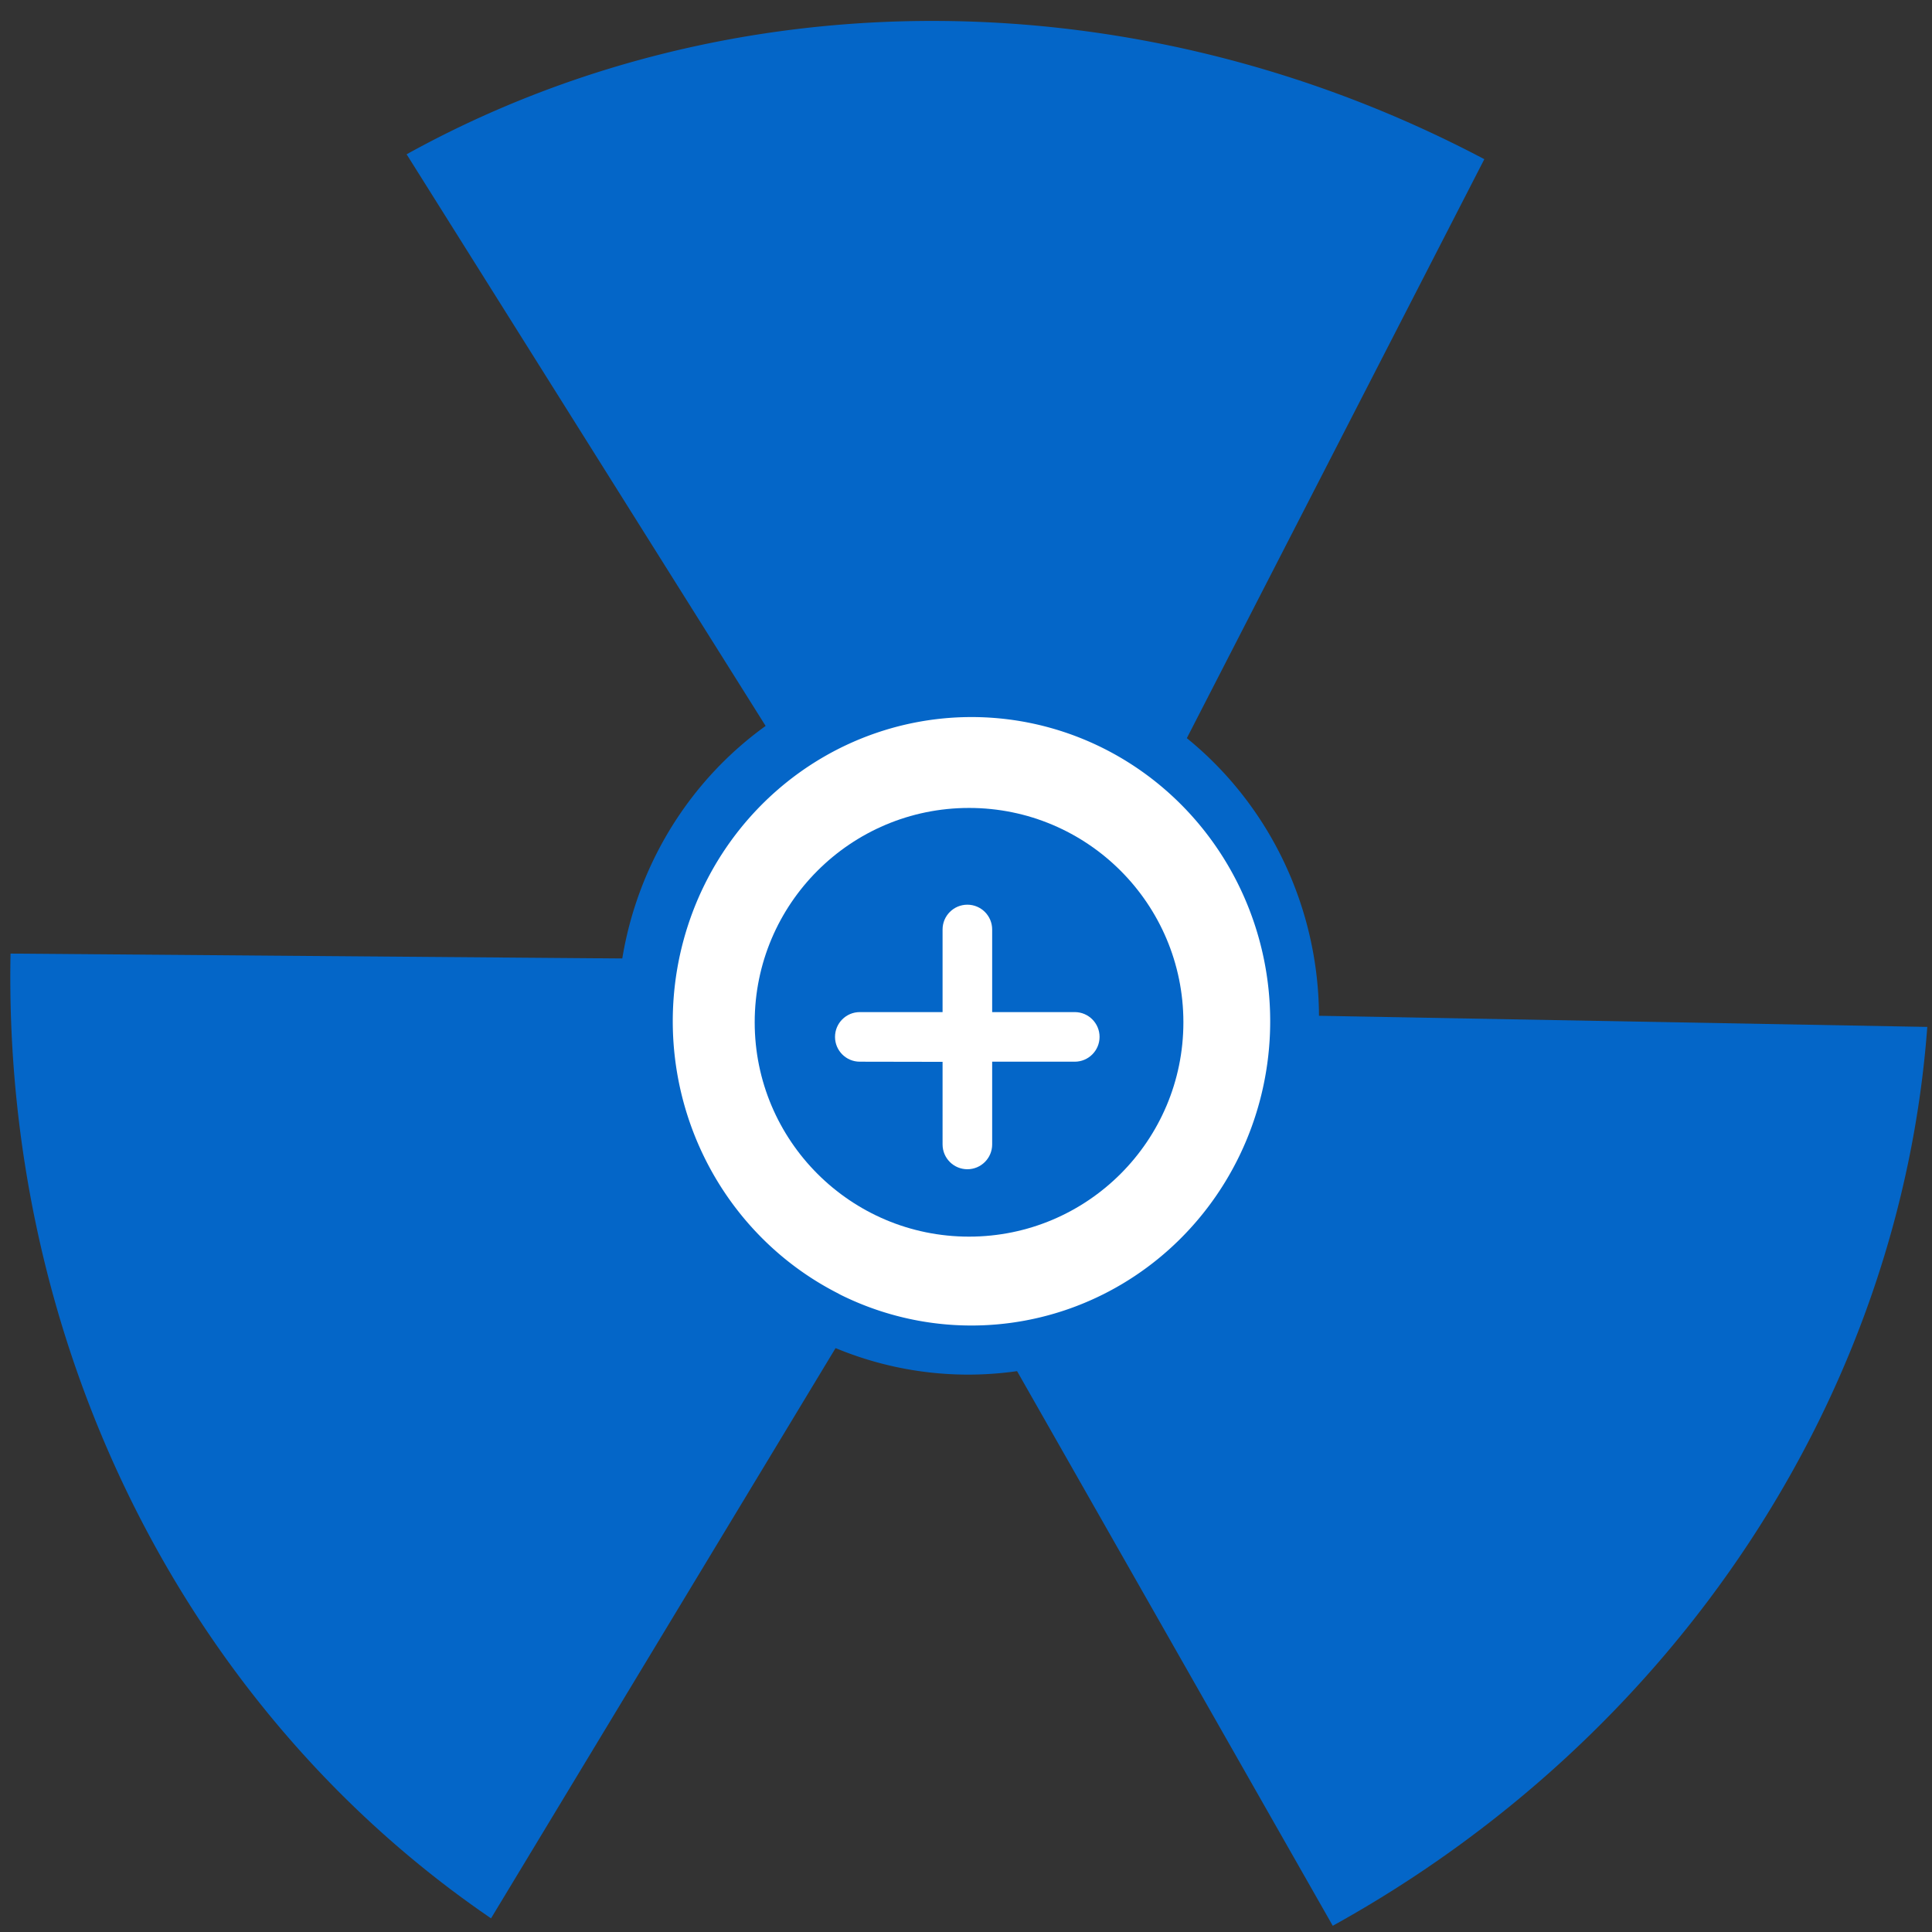 <?xml version="1.0" encoding="UTF-8" standalone="no"?>
<!-- Created with Inkscape (http://www.inkscape.org/) -->

<svg
   width="48"
   height="48"
   viewBox="0 0 12.7 12.7"
   version="1.1"
   id="svg5"
   inkscape:version="1.1.1 (3bf5ae0d25, 2021-09-20, custom)"
   sodipodi:docname="add-quarantine.svg"
   xmlns:inkscape="http://www.inkscape.org/namespaces/inkscape"
   xmlns:sodipodi="http://sodipodi.sourceforge.net/DTD/sodipodi-0.dtd"
   xmlns="http://www.w3.org/2000/svg"
   xmlns:svg="http://www.w3.org/2000/svg">
  <rect x="0" y="0" width="12.7" height="12.7" fill="#333333" stroke="none"/>
  <sodipodi:namedview
     id="namedview7"
     pagecolor="#505050"
     bordercolor="#eeeeee"
     borderopacity="1"
     inkscape:pageshadow="0"
     inkscape:pageopacity="0"
     inkscape:pagecheckerboard="0"
     inkscape:document-units="mm"
     showgrid="false"
     units="px"
     inkscape:zoom="5.6568543"
     inkscape:cx="-11.75565"
     inkscape:cy="19.79899"
     inkscape:window-width="1916"
     inkscape:window-height="1018"
     inkscape:window-x="0"
     inkscape:window-y="29"
     inkscape:window-maximized="1"
     inkscape:current-layer="layer1"
     width="225mm" />
  <defs
     id="defs2">
    <inkscape:path-effect
       effect="powermask"
       id="path-effect5988"
       is_visible="true"
       lpeversion="1"
       uri="#mask-powermask-path-effect5988"
       invert="false"
       hide_mask="false"
       background="true"
       background_color="#ffffffff" />
    <inkscape:path-effect
       effect="powermask"
       id="path-effect5801"
       is_visible="true"
       lpeversion="1"
       uri="#mask-powermask-path-effect5801"
       invert="false"
       hide_mask="false"
       background="true"
       background_color="#ffffffff" />
    <inkscape:path-effect
       effect="powermask"
       id="path-effect5796"
       is_visible="true"
       lpeversion="1"
       uri="#mask-powermask-path-effect5796"
       invert="false"
       hide_mask="false"
       background="true"
       background_color="#ffffffff" />
    <inkscape:path-effect
       effect="powermask"
       id="path-effect5791"
       is_visible="true"
       lpeversion="1"
       uri="#mask-powermask-path-effect5791"
       invert="false"
       hide_mask="false"
       background="true"
       background_color="#ffffffff" />
    <inkscape:path-effect
       effect="powermask"
       id="path-effect1312"
       is_visible="true"
       lpeversion="1"
       uri="#mask-powermask-path-effect1312"
       invert="false"
       hide_mask="false"
       background="true"
       background_color="#ffffffff" />
    <inkscape:path-effect
       effect="powermask"
       id="path-effect1127"
       is_visible="true"
       lpeversion="1"
       uri="#mask-powermask-path-effect1127"
       invert="false"
       hide_mask="false"
       background="true"
       background_color="#ffffffff" />
    <inkscape:path-effect
       effect="powermask"
       id="path-effect19507"
       is_visible="true"
       lpeversion="1"
       uri="#mask-powermask-path-effect19507"
       invert="false"
       hide_mask="false"
       background="true"
       background_color="#ffffffff" />
    <inkscape:path-effect
       effect="powermask"
       id="path-effect19502"
       is_visible="true"
       lpeversion="1"
       uri="#mask-powermask-path-effect19502"
       invert="false"
       hide_mask="false"
       background="true"
       background_color="#ffffffff" />
    <inkscape:path-effect
       effect="powermask"
       id="path-effect19497"
       is_visible="true"
       lpeversion="1"
       uri="#mask-powermask-path-effect19497"
       invert="false"
       hide_mask="false"
       background="true"
       background_color="#ffffffff" />
    <inkscape:path-effect
       effect="powermask"
       id="path-effect19492"
       is_visible="true"
       lpeversion="1"
       uri="#mask-powermask-path-effect19492"
       invert="false"
       hide_mask="false"
       background="true"
       background_color="#ffffffff" />
    <filter
       id="mask-powermask-path-effect19319_inverse"
       inkscape:label="filtermask-powermask-path-effect19319"
       style="color-interpolation-filters:sRGB"
       height="100"
       width="100"
       x="-50"
       y="-50">
      <feColorMatrix
         id="mask-powermask-path-effect19319_primitive1"
         values="1"
         type="saturate"
         result="fbSourceGraphic" />
      <feColorMatrix
         id="mask-powermask-path-effect19319_primitive2"
         values="-1 0 0 0 1 0 -1 0 0 1 0 0 -1 0 1 0 0 0 1 0 "
         in="fbSourceGraphic" />
    </filter>
    <filter
       id="mask-powermask-path-effect19347_inverse"
       inkscape:label="filtermask-powermask-path-effect19347"
       style="color-interpolation-filters:sRGB"
       height="100"
       width="100"
       x="-50"
       y="-50">
      <feColorMatrix
         id="mask-powermask-path-effect19347_primitive1"
         values="1"
         type="saturate"
         result="fbSourceGraphic" />
      <feColorMatrix
         id="mask-powermask-path-effect19347_primitive2"
         values="-1 0 0 0 1 0 -1 0 0 1 0 0 -1 0 1 0 0 0 1 0 "
         in="fbSourceGraphic" />
    </filter>
    <filter
       id="mask-powermask-path-effect19359_inverse"
       inkscape:label="filtermask-powermask-path-effect19359"
       style="color-interpolation-filters:sRGB"
       height="100"
       width="100"
       x="-50"
       y="-50">
      <feColorMatrix
         id="mask-powermask-path-effect19359_primitive1"
         values="1"
         type="saturate"
         result="fbSourceGraphic" />
      <feColorMatrix
         id="mask-powermask-path-effect19359_primitive2"
         values="-1 0 0 0 1 0 -1 0 0 1 0 0 -1 0 1 0 0 0 1 0 "
         in="fbSourceGraphic" />
    </filter>
    <filter
       id="mask-powermask-path-effect19371_inverse"
       inkscape:label="filtermask-powermask-path-effect19371"
       style="color-interpolation-filters:sRGB"
       height="100"
       width="100"
       x="-50"
       y="-50">
      <feColorMatrix
         id="mask-powermask-path-effect19371_primitive1"
         values="1"
         type="saturate"
         result="fbSourceGraphic" />
      <feColorMatrix
         id="mask-powermask-path-effect19371_primitive2"
         values="-1 0 0 0 1 0 -1 0 0 1 0 0 -1 0 1 0 0 0 1 0 "
         in="fbSourceGraphic" />
    </filter>
    <filter
       id="mask-powermask-path-effect19410_inverse"
       inkscape:label="filtermask-powermask-path-effect19410"
       style="color-interpolation-filters:sRGB"
       height="100"
       width="100"
       x="-50"
       y="-50">
      <feColorMatrix
         id="mask-powermask-path-effect19410_primitive1"
         values="1"
         type="saturate"
         result="fbSourceGraphic" />
      <feColorMatrix
         id="mask-powermask-path-effect19410_primitive2"
         values="-1 0 0 0 1 0 -1 0 0 1 0 0 -1 0 1 0 0 0 1 0 "
         in="fbSourceGraphic" />
    </filter>
    <filter
       id="mask-powermask-path-effect19442_inverse"
       inkscape:label="filtermask-powermask-path-effect19442"
       style="color-interpolation-filters:sRGB"
       height="100"
       width="100"
       x="-50"
       y="-50">
      <feColorMatrix
         id="mask-powermask-path-effect19442_primitive1"
         values="1"
         type="saturate"
         result="fbSourceGraphic" />
      <feColorMatrix
         id="mask-powermask-path-effect19442_primitive2"
         values="-1 0 0 0 1 0 -1 0 0 1 0 0 -1 0 1 0 0 0 1 0 "
         in="fbSourceGraphic" />
    </filter>
    <filter
       id="mask-powermask-path-effect19447_inverse"
       inkscape:label="filtermask-powermask-path-effect19447"
       style="color-interpolation-filters:sRGB"
       height="100"
       width="100"
       x="-50"
       y="-50">
      <feColorMatrix
         id="mask-powermask-path-effect19447_primitive1"
         values="1"
         type="saturate"
         result="fbSourceGraphic" />
      <feColorMatrix
         id="mask-powermask-path-effect19447_primitive2"
         values="-1 0 0 0 1 0 -1 0 0 1 0 0 -1 0 1 0 0 0 1 0 "
         in="fbSourceGraphic" />
    </filter>
    <filter
       id="mask-powermask-path-effect19452_inverse"
       inkscape:label="filtermask-powermask-path-effect19452"
       style="color-interpolation-filters:sRGB"
       height="100"
       width="100"
       x="-50"
       y="-50">
      <feColorMatrix
         id="mask-powermask-path-effect19452_primitive1"
         values="1"
         type="saturate"
         result="fbSourceGraphic" />
      <feColorMatrix
         id="mask-powermask-path-effect19452_primitive2"
         values="-1 0 0 0 1 0 -1 0 0 1 0 0 -1 0 1 0 0 0 1 0 "
         in="fbSourceGraphic" />
    </filter>
    <filter
       id="mask-powermask-path-effect19457_inverse"
       inkscape:label="filtermask-powermask-path-effect19457"
       style="color-interpolation-filters:sRGB"
       height="100"
       width="100"
       x="-50"
       y="-50">
      <feColorMatrix
         id="mask-powermask-path-effect19457_primitive1"
         values="1"
         type="saturate"
         result="fbSourceGraphic" />
      <feColorMatrix
         id="mask-powermask-path-effect19457_primitive2"
         values="-1 0 0 0 1 0 -1 0 0 1 0 0 -1 0 1 0 0 0 1 0 "
         in="fbSourceGraphic" />
    </filter>
    <mask
       maskUnits="userSpaceOnUse"
       id="mask-powermask-path-effect19492">
      <a
         id="a19472"
         style="fill:#000000"
         transform="matrix(0.824,0,0,0.868,-2.453,-2.602)">
        <path
           style="fill:#000000"
           id="path19470"
           sodipodi:type="arc"
           sodipodi:cx="10.70138"
           sodipodi:cy="11.022461"
           sodipodi:rx="2.5255008"
           sodipodi:ry="2.494843"
           sodipodi:start="0.16421454"
           sodipodi:end="0.15382035"
           sodipodi:arc-type="arc"
           sodipodi:open="true" />
      </a>
    </mask>
    <mask
       maskUnits="userSpaceOnUse"
       id="mask-powermask-path-effect19497">
      <a
         id="a19478"
         style="fill:#000000"
         transform="matrix(-0.248,-0.793,0.828,-0.237,-1.746,3.07)">
        <path
           style="fill:#000000"
           id="path19476"
           sodipodi:type="arc"
           sodipodi:cx="10.70138"
           sodipodi:cy="11.022461"
           sodipodi:rx="2.5255008"
           sodipodi:ry="2.494843"
           sodipodi:start="0.16421454"
           sodipodi:end="0.15382035"
           sodipodi:arc-type="arc"
           sodipodi:open="true" />
      </a>
    </mask>
    <mask
       maskUnits="userSpaceOnUse"
       id="mask-powermask-path-effect19502">
      <a
         id="a19484"
         style="fill:#000000"
         transform="matrix(-0.564,0.631,-0.635,-0.56,3.581,-0.201)">
        <path
           style="fill:#000000"
           id="path19482"
           sodipodi:type="arc"
           sodipodi:cx="10.70138"
           sodipodi:cy="11.022461"
           sodipodi:rx="2.5255008"
           sodipodi:ry="2.494843"
           sodipodi:start="0.16421454"
           sodipodi:end="0.15382035"
           sodipodi:arc-type="arc"
           sodipodi:open="true" />
      </a>
    </mask>
    <mask
       maskUnits="userSpaceOnUse"
       id="mask-powermask-path-effect19507">
      <a
         id="a19490"
         style="fill:#000000"
         transform="matrix(0.811,0.161,-0.153,0.851,-1.956,-3.031)">
        <path
           style="fill:#000000"
           id="path19488"
           sodipodi:type="arc"
           sodipodi:cx="10.70138"
           sodipodi:cy="11.022461"
           sodipodi:rx="2.5255008"
           sodipodi:ry="2.494843"
           sodipodi:start="0.16421454"
           sodipodi:end="0.15382035"
           sodipodi:arc-type="arc"
           sodipodi:open="true" />
      </a>
    </mask>
    <mask
       maskUnits="userSpaceOnUse"
       id="mask-powermask-path-effect19507-3">
      <path
         id="mask-powermask-path-effect19507_box-6"
         style="fill:#ffffff;fill-opacity:1"
         d="M 4.097,6.814 H 12.316 V 15.244 H 4.097 Z" />
      <a
         id="a19490-7"
         style="fill:#000000"
         transform="matrix(0.811,0.161,-0.153,0.851,-1.956,-3.031)">
        <path
           style="fill:#000000"
           id="path19488-5"
           sodipodi:type="arc"
           sodipodi:cx="10.70138"
           sodipodi:cy="11.022461"
           sodipodi:rx="2.5255008"
           sodipodi:ry="2.494843"
           sodipodi:start="0.16421454"
           sodipodi:end="0.15382035"
           sodipodi:arc-type="arc"
           d="m 13.193,11.43 a 2.526,2.495 0 0 1 -2.898,2.054 2.526,2.495 0 0 1 -2.087,-2.857 2.526,2.495 0 0 1 2.887,-2.069 2.526,2.495 0 0 1 2.102,2.847"
           sodipodi:open="true" />
      </a>
    </mask>
    <filter
       id="mask-powermask-path-effect19507_inverse-3"
       inkscape:label="filtermask-powermask-path-effect19507"
       style="color-interpolation-filters:sRGB"
       height="100"
       width="100"
       x="-50"
       y="-50">
      <feColorMatrix
         id="mask-powermask-path-effect19507_primitive1-5"
         values="1"
         type="saturate"
         result="fbSourceGraphic" />
      <feColorMatrix
         id="mask-powermask-path-effect19507_primitive2-6"
         values="-1 0 0 0 1 0 -1 0 0 1 0 0 -1 0 1 0 0 0 1 0 "
         in="fbSourceGraphic" />
    </filter>
    <mask
       maskUnits="userSpaceOnUse"
       id="mask-powermask-path-effect1127">
      <path
         id="path1129"
         style="fill:#ffffff;fill-opacity:1"
         d="M 4.097,6.814 H 12.316 V 15.244 H 4.097 Z" />
      <a
         id="a1133"
         style="fill:#000000"
         transform="matrix(0.811,0.161,-0.153,0.851,-1.956,-3.031)">
        <path
           style="fill:#000000"
           id="path1131"
           sodipodi:type="arc"
           sodipodi:cx="10.70138"
           sodipodi:cy="11.022461"
           sodipodi:rx="2.5255008"
           sodipodi:ry="2.494843"
           sodipodi:start="0.16421454"
           sodipodi:end="0.15382035"
           sodipodi:arc-type="arc"
           sodipodi:open="true" />
      </a>
    </mask>
    <mask
       maskUnits="userSpaceOnUse"
       id="mask-powermask-path-effect19507-9">
      <path
         id="mask-powermask-path-effect19507_box-1"
         style="fill:#ffffff;fill-opacity:1"
         d="M 4.097,6.814 H 12.316 V 15.244 H 4.097 Z" />
      <a
         id="a19490-2"
         style="fill:#000000"
         transform="matrix(0.811,0.161,-0.153,0.851,-1.956,-3.031)">
        <path
           style="fill:#000000"
           id="path19488-7"
           sodipodi:type="arc"
           sodipodi:cx="10.70138"
           sodipodi:cy="11.022461"
           sodipodi:rx="2.5255008"
           sodipodi:ry="2.494843"
           sodipodi:start="0.16421454"
           sodipodi:end="0.15382035"
           sodipodi:arc-type="arc"
           d="m 13.193,11.43 a 2.526,2.495 0 0 1 -2.898,2.054 2.526,2.495 0 0 1 -2.087,-2.857 2.526,2.495 0 0 1 2.887,-2.069 2.526,2.495 0 0 1 2.102,2.847"
           sodipodi:open="true" />
      </a>
    </mask>
    <filter
       id="mask-powermask-path-effect19507_inverse-0"
       inkscape:label="filtermask-powermask-path-effect19507"
       style="color-interpolation-filters:sRGB"
       height="100"
       width="100"
       x="-50"
       y="-50">
      <feColorMatrix
         id="mask-powermask-path-effect19507_primitive1-9"
         values="1"
         type="saturate"
         result="fbSourceGraphic" />
      <feColorMatrix
         id="mask-powermask-path-effect19507_primitive2-3"
         values="-1 0 0 0 1 0 -1 0 0 1 0 0 -1 0 1 0 0 0 1 0 "
         in="fbSourceGraphic" />
    </filter>
    <mask
       maskUnits="userSpaceOnUse"
       id="mask-powermask-path-effect1312">
      <path
         id="path1314"
         style="fill:#ffffff;fill-opacity:1"
         d="M 4.097,6.814 H 12.316 V 15.244 H 4.097 Z" />
      <a
         id="a1318"
         style="fill:#000000"
         transform="matrix(0.811,0.161,-0.153,0.851,-1.956,-3.031)">
        <path
           style="fill:#000000"
           id="path1316"
           sodipodi:type="arc"
           sodipodi:cx="10.70138"
           sodipodi:cy="11.022461"
           sodipodi:rx="2.5255008"
           sodipodi:ry="2.494843"
           sodipodi:start="0.16421454"
           sodipodi:end="0.15382035"
           sodipodi:arc-type="arc"
           sodipodi:open="true" />
      </a>
    </mask>
    <filter
       id="mask-powermask-path-effect4957_inverse"
       inkscape:label="filtermask-powermask-path-effect4957"
       style="color-interpolation-filters:sRGB"
       height="100"
       width="100"
       x="-50"
       y="-50">
      <feColorMatrix
         id="mask-powermask-path-effect4957_primitive1"
         values="1"
         type="saturate"
         result="fbSourceGraphic" />
      <feColorMatrix
         id="mask-powermask-path-effect4957_primitive2"
         values="-1 0 0 0 1 0 -1 0 0 1 0 0 -1 0 1 0 0 0 1 0 "
         in="fbSourceGraphic" />
    </filter>
    <filter
       id="mask-powermask-path-effect4967_inverse"
       inkscape:label="filtermask-powermask-path-effect4967"
       style="color-interpolation-filters:sRGB"
       height="100"
       width="100"
       x="-50"
       y="-50">
      <feColorMatrix
         id="mask-powermask-path-effect4967_primitive1"
         values="1"
         type="saturate"
         result="fbSourceGraphic" />
      <feColorMatrix
         id="mask-powermask-path-effect4967_primitive2"
         values="-1 0 0 0 1 0 -1 0 0 1 0 0 -1 0 1 0 0 0 1 0 "
         in="fbSourceGraphic" />
    </filter>
    <filter
       id="mask-powermask-path-effect5484_inverse"
       inkscape:label="filtermask-powermask-path-effect5484"
       style="color-interpolation-filters:sRGB"
       height="100"
       width="100"
       x="-50"
       y="-50">
      <feColorMatrix
         id="mask-powermask-path-effect5484_primitive1"
         values="1"
         type="saturate"
         result="fbSourceGraphic" />
      <feColorMatrix
         id="mask-powermask-path-effect5484_primitive2"
         values="-1 0 0 0 1 0 -1 0 0 1 0 0 -1 0 1 0 0 0 1 0 "
         in="fbSourceGraphic" />
    </filter>
    <filter
       id="mask-powermask-path-effect5603_inverse"
       inkscape:label="filtermask-powermask-path-effect5603"
       style="color-interpolation-filters:sRGB"
       height="100"
       width="100"
       x="-50"
       y="-50">
      <feColorMatrix
         id="mask-powermask-path-effect5603_primitive1"
         values="1"
         type="saturate"
         result="fbSourceGraphic" />
      <feColorMatrix
         id="mask-powermask-path-effect5603_primitive2"
         values="-1 0 0 0 1 0 -1 0 0 1 0 0 -1 0 1 0 0 0 1 0 "
         in="fbSourceGraphic" />
    </filter>
    <filter
       id="mask-powermask-path-effect5640_inverse"
       inkscape:label="filtermask-powermask-path-effect5640"
       style="color-interpolation-filters:sRGB"
       height="100"
       width="100"
       x="-50"
       y="-50">
      <feColorMatrix
         id="mask-powermask-path-effect5640_primitive1"
         values="1"
         type="saturate"
         result="fbSourceGraphic" />
      <feColorMatrix
         id="mask-powermask-path-effect5640_primitive2"
         values="-1 0 0 0 1 0 -1 0 0 1 0 0 -1 0 1 0 0 0 1 0 "
         in="fbSourceGraphic" />
    </filter>
    <mask
       maskUnits="userSpaceOnUse"
       id="mask-powermask-path-effect5791">
      <path
         style="fill:#000000"
         id="path5781"
         sodipodi:type="arc"
         sodipodi:cx="6.4204464"
         sodipodi:cy="6.6306796"
         sodipodi:rx="2.5324745"
         sodipodi:ry="2.5169239"
         sodipodi:start="2.040528"
         sodipodi:end="2.0220867"
         sodipodi:arc-type="arc"
         sodipodi:open="true"
         transform="matrix(-0.298,-0.955,0.961,-0.275,0,0)" />
    </mask>
    <mask
       maskUnits="userSpaceOnUse"
       id="mask-powermask-path-effect5796">
      <path
         style="fill:#000000"
         id="path5785"
         sodipodi:type="arc"
         sodipodi:cx="6.5398545"
         sodipodi:cy="6.5140491"
         sodipodi:rx="2.5795736"
         sodipodi:ry="2.4726522"
         sodipodi:start="2.040528"
         sodipodi:end="2.0220867"
         sodipodi:arc-type="arc"
         sodipodi:open="true"
         transform="matrix(-0.666,0.746,-0.75,-0.661,0,0)" />
    </mask>
    <mask
       maskUnits="userSpaceOnUse"
       id="mask-powermask-path-effect5801">
      <path
         style="fill:#000000"
         id="path5789"
         sodipodi:type="arc"
         sodipodi:cx="6.3908525"
         sodipodi:cy="6.6589417"
         sodipodi:rx="2.5208015"
         sodipodi:ry="2.5276518"
         sodipodi:start="2.040528"
         sodipodi:end="2.0220867"
         sodipodi:arc-type="arc"
         sodipodi:open="true"
         transform="matrix(0.981,0.195,-0.177,0.984,0,0)" />
    </mask>
    <mask
       maskUnits="userSpaceOnUse"
       id="mask-powermask-path-effect5796-8">
      <path
         id="mask-powermask-path-effect5796_box-7"
         style="fill:#ffffff;fill-opacity:1"
         d="m -10.266,-0.404 h 8.392 V 7.849 h -8.392 z" />
      <path
         style="fill:#000000"
         id="path5785-9"
         sodipodi:type="arc"
         sodipodi:cx="6.5398545"
         sodipodi:cy="6.5140491"
         sodipodi:rx="2.5795736"
         sodipodi:ry="2.4726522"
         sodipodi:start="2.040528"
         sodipodi:end="2.0220867"
         sodipodi:arc-type="arc"
         sodipodi:open="true"
         d="M 5.372,8.719 A 2.58,2.473 0 0 1 4.234,5.405 2.58,2.473 0 0 1 7.686,4.299 2.58,2.473 0 0 1 8.856,7.603 2.58,2.473 0 0 1 5.415,8.739"
         transform="matrix(-0.666,0.746,-0.75,-0.661,0,0)" />
    </mask>
    <filter
       id="mask-powermask-path-effect5796_inverse-2"
       inkscape:label="filtermask-powermask-path-effect5796"
       style="color-interpolation-filters:sRGB"
       height="100"
       width="100"
       x="-50"
       y="-50">
      <feColorMatrix
         id="mask-powermask-path-effect5796_primitive1-0"
         values="1"
         type="saturate"
         result="fbSourceGraphic" />
      <feColorMatrix
         id="mask-powermask-path-effect5796_primitive2-2"
         values="-1 0 0 0 1 0 -1 0 0 1 0 0 -1 0 1 0 0 0 1 0 "
         in="fbSourceGraphic" />
    </filter>
    <mask
       maskUnits="userSpaceOnUse"
       id="mask-powermask-path-effect5988">
      <path
         id="path5990"
         style="fill:#ffffff;fill-opacity:1"
         d="m -10.266,-0.404 h 8.392 V 7.849 h -8.392 z" />
      <path
         style="fill:#000000"
         id="path5992"
         sodipodi:type="arc"
         sodipodi:cx="6.5398545"
         sodipodi:cy="6.5140491"
         sodipodi:rx="2.5795736"
         sodipodi:ry="2.4726522"
         sodipodi:start="2.040528"
         sodipodi:end="2.0220867"
         sodipodi:arc-type="arc"
         sodipodi:open="true"
         transform="matrix(-0.666,0.746,-0.75,-0.661,0,0)" />
    </mask>
    <filter
       id="mask-powermask-path-effect4131_inverse"
       inkscape:label="filtermask-powermask-path-effect4131"
       style="color-interpolation-filters:sRGB"
       height="100"
       width="100"
       x="-50"
       y="-50">
      <feColorMatrix
         id="mask-powermask-path-effect4131_primitive1"
         values="1"
         type="saturate"
         result="fbSourceGraphic" />
      <feColorMatrix
         id="mask-powermask-path-effect4131_primitive2"
         values="-1 0 0 0 1 0 -1 0 0 1 0 0 -1 0 1 0 0 0 1 0 "
         in="fbSourceGraphic" />
    </filter>
    <filter
       id="mask-powermask-path-effect4136_inverse"
       inkscape:label="filtermask-powermask-path-effect4136"
       style="color-interpolation-filters:sRGB"
       height="100"
       width="100"
       x="-50"
       y="-50">
      <feColorMatrix
         id="mask-powermask-path-effect4136_primitive1"
         values="1"
         type="saturate"
         result="fbSourceGraphic" />
      <feColorMatrix
         id="mask-powermask-path-effect4136_primitive2"
         values="-1 0 0 0 1 0 -1 0 0 1 0 0 -1 0 1 0 0 0 1 0 "
         in="fbSourceGraphic" />
    </filter>
    <filter
       id="mask-powermask-path-effect4141_inverse"
       inkscape:label="filtermask-powermask-path-effect4141"
       style="color-interpolation-filters:sRGB"
       height="100"
       width="100"
       x="-50"
       y="-50">
      <feColorMatrix
         id="mask-powermask-path-effect4141_primitive1"
         values="1"
         type="saturate"
         result="fbSourceGraphic" />
      <feColorMatrix
         id="mask-powermask-path-effect4141_primitive2"
         values="-1 0 0 0 1 0 -1 0 0 1 0 0 -1 0 1 0 0 0 1 0 "
         in="fbSourceGraphic" />
    </filter>
    <filter
       id="mask-powermask-path-effect4146_inverse"
       inkscape:label="filtermask-powermask-path-effect4146"
       style="color-interpolation-filters:sRGB"
       height="100"
       width="100"
       x="-50"
       y="-50">
      <feColorMatrix
         id="mask-powermask-path-effect4146_primitive1"
         values="1"
         type="saturate"
         result="fbSourceGraphic" />
      <feColorMatrix
         id="mask-powermask-path-effect4146_primitive2"
         values="-1 0 0 0 1 0 -1 0 0 1 0 0 -1 0 1 0 0 0 1 0 "
         in="fbSourceGraphic" />
    </filter>
    <filter
       id="mask-powermask-path-effect4171_inverse"
       inkscape:label="filtermask-powermask-path-effect4171"
       style="color-interpolation-filters:sRGB"
       height="100"
       width="100"
       x="-50"
       y="-50">
      <feColorMatrix
         id="mask-powermask-path-effect4171_primitive1"
         values="1"
         type="saturate"
         result="fbSourceGraphic" />
      <feColorMatrix
         id="mask-powermask-path-effect4171_primitive2"
         values="-1 0 0 0 1 0 -1 0 0 1 0 0 -1 0 1 0 0 0 1 0 "
         in="fbSourceGraphic" />
    </filter>
    <filter
       id="mask-powermask-path-effect4176_inverse"
       inkscape:label="filtermask-powermask-path-effect4176"
       style="color-interpolation-filters:sRGB"
       height="100"
       width="100"
       x="-50"
       y="-50">
      <feColorMatrix
         id="mask-powermask-path-effect4176_primitive1"
         values="1"
         type="saturate"
         result="fbSourceGraphic" />
      <feColorMatrix
         id="mask-powermask-path-effect4176_primitive2"
         values="-1 0 0 0 1 0 -1 0 0 1 0 0 -1 0 1 0 0 0 1 0 "
         in="fbSourceGraphic" />
    </filter>
    <filter
       id="mask-powermask-path-effect4181_inverse"
       inkscape:label="filtermask-powermask-path-effect4181"
       style="color-interpolation-filters:sRGB"
       height="100"
       width="100"
       x="-50"
       y="-50">
      <feColorMatrix
         id="mask-powermask-path-effect4181_primitive1"
         values="1"
         type="saturate"
         result="fbSourceGraphic" />
      <feColorMatrix
         id="mask-powermask-path-effect4181_primitive2"
         values="-1 0 0 0 1 0 -1 0 0 1 0 0 -1 0 1 0 0 0 1 0 "
         in="fbSourceGraphic" />
    </filter>
    <filter
       id="mask-powermask-path-effect4186_inverse"
       inkscape:label="filtermask-powermask-path-effect4186"
       style="color-interpolation-filters:sRGB"
       height="100"
       width="100"
       x="-50"
       y="-50">
      <feColorMatrix
         id="mask-powermask-path-effect4186_primitive1"
         values="1"
         type="saturate"
         result="fbSourceGraphic" />
      <feColorMatrix
         id="mask-powermask-path-effect4186_primitive2"
         values="-1 0 0 0 1 0 -1 0 0 1 0 0 -1 0 1 0 0 0 1 0 "
         in="fbSourceGraphic" />
    </filter>
  </defs>
  <g
     inkscape:label="Layer 1"
     inkscape:groupmode="layer"
     id="layer1">
    <g
       id="g918"
       transform="matrix(0.265,0,0,0.265,-53.181,-61.436)" />
    <g
       id="g920"
       transform="matrix(0.265,0,0,0.265,-53.181,-61.436)" />
    <g
       id="g922"
       transform="matrix(0.265,0,0,0.265,-53.181,-61.436)" />
    <g
       id="g924"
       transform="matrix(0.265,0,0,0.265,-53.181,-61.436)" />
    <g
       id="g926"
       transform="matrix(0.265,0,0,0.265,-53.181,-61.436)" />
    <g
       id="g928"
       transform="matrix(0.265,0,0,0.265,-53.181,-61.436)" />
    <g
       id="g930"
       transform="matrix(0.265,0,0,0.265,-53.181,-61.436)" />
    <g
       id="g932"
       transform="matrix(0.265,0,0,0.265,-53.181,-61.436)" />
    <g
       id="g934"
       transform="matrix(0.265,0,0,0.265,-53.181,-61.436)" />
    <g
       id="g936"
       transform="matrix(0.265,0,0,0.265,-53.181,-61.436)" />
    <g
       id="g938"
       transform="matrix(0.265,0,0,0.265,-53.181,-61.436)" />
    <g
       id="g940"
       transform="matrix(0.265,0,0,0.265,-53.181,-61.436)" />
    <g
       id="g942"
       transform="matrix(0.265,0,0,0.265,-53.181,-61.436)" />
    <g
       id="g944"
       transform="matrix(0.265,0,0,0.265,-53.181,-61.436)" />
    <g
       id="g946"
       transform="matrix(0.265,0,0,0.265,-53.181,-61.436)" />
    <path
       style="fill:#0466c8"
       id="path14724"
       sodipodi:type="arc"
       sodipodi:cx="6.3647714"
       sodipodi:cy="6.6885505"
       sodipodi:rx="2.3057103"
       sodipodi:ry="2.3478906"
       sodipodi:start="2.040528"
       sodipodi:end="2.0220867"
       sodipodi:arc-type="arc"
       sodipodi:open="true"
       d="M 5.321,8.782 A 2.306,2.348 0 0 1 4.304,5.635 2.306,2.348 0 0 1 7.389,4.585 2.306,2.348 0 0 1 8.435,7.722 2.306,2.348 0 0 1 5.359,8.801" />
    <path
       style="fill:#0466c8;fill-opacity:1"
       id="path3493"
       sodipodi:type="arc"
       sodipodi:cx="9.7516832"
       sodipodi:cy="0.98677284"
       sodipodi:rx="7.4283791"
       sodipodi:ry="6.9656906"
       sodipodi:start="3.4354455"
       sodipodi:end="4.449641"
       sodipodi:arc-type="slice"
       d="M 2.642,-1.031 A 7.428,6.966 0 0 1 7.822,-5.74 L 9.752,0.987 Z"
       transform="matrix(0.744,0.668,-0.686,0.728,0,0)" />
    <path
       style="fill:#0466c8;fill-opacity:1"
       id="path3493-7"
       sodipodi:type="arc"
       sodipodi:cx="-3.624512"
       sodipodi:cy="-7.7651057"
       sodipodi:rx="7.4283791"
       sodipodi:ry="6.9656906"
       sodipodi:start="3.4354455"
       sodipodi:end="4.449641"
       sodipodi:arc-type="slice"
       transform="matrix(-0.967,0.257,-0.234,-0.972,0,0)"
       d="m -10.734,-9.783 a 7.428,6.966 0 0 1 5.181,-4.709 l 1.929,6.727 z" />
    <path
       style="fill:#0466c8;fill-opacity:1"
       id="path3493-7-5"
       sodipodi:type="arc"
       sodipodi:cx="-4.0615683"
       sodipodi:cy="8.4358454"
       sodipodi:rx="7.4283791"
       sodipodi:ry="6.9656906"
       sodipodi:start="3.4354455"
       sodipodi:end="4.449641"
       sodipodi:arc-type="slice"
       transform="matrix(0.262,-0.965,0.959,0.285,0,0)"
       d="m -11.172,6.418 a 7.428,6.966 0 0 1 5.181,-4.709 l 1.929,6.727 z" />
    <path
       style="fill:#ffffff;fill-opacity:1"
       id="path14724-3"
       sodipodi:type="arc"
       sodipodi:cx="6.3857946"
       sodipodi:cy="6.713325"
       sodipodi:rx="1.9638408"
       sodipodi:ry="1.9997671"
       sodipodi:start="2.040528"
       sodipodi:end="2.0220867"
       sodipodi:arc-type="arc"
       sodipodi:open="true"
       d="M 5.497,8.496 A 1.964,2 0 0 1 4.631,5.816 1.964,2 0 0 1 7.259,4.922 1.964,2 0 0 1 8.149,7.594 1.964,2 0 0 1 5.529,8.513" />
    <path
       d="m 6.37,5.311 c -0.778,0 -1.409,0.631 -1.409,1.409 0,0.778 0.631,1.409 1.409,1.409 0.778,0 1.409,-0.631 1.409,-1.409 0,-0.778 -0.631,-1.409 -1.409,-1.409 z M 7.065,6.979 H 6.522 v 0.544 c 0,0.09 -0.073,0.163 -0.163,0.163 -0.09,0 -0.163,-0.073 -0.163,-0.163 V 6.98 L 5.652,6.979 c -0.09,1.702e-4 -0.163,-0.073 -0.163,-0.163 0,-0.09 0.073,-0.163 0.163,-0.163 H 6.196 V 6.11 c 0,-0.09 0.073,-0.163 0.163,-0.163 0.09,0 0.163,0.073 0.163,0.163 v 0.543 h 0.543 c 0.09,0 0.163,0.073 0.163,0.163 -1.76e-5,0.09 -0.073,0.163 -0.163,0.163 z"
       id="path914"
       style="fill:#0466c8;stroke-width:0.017" />
  </g>
</svg>

